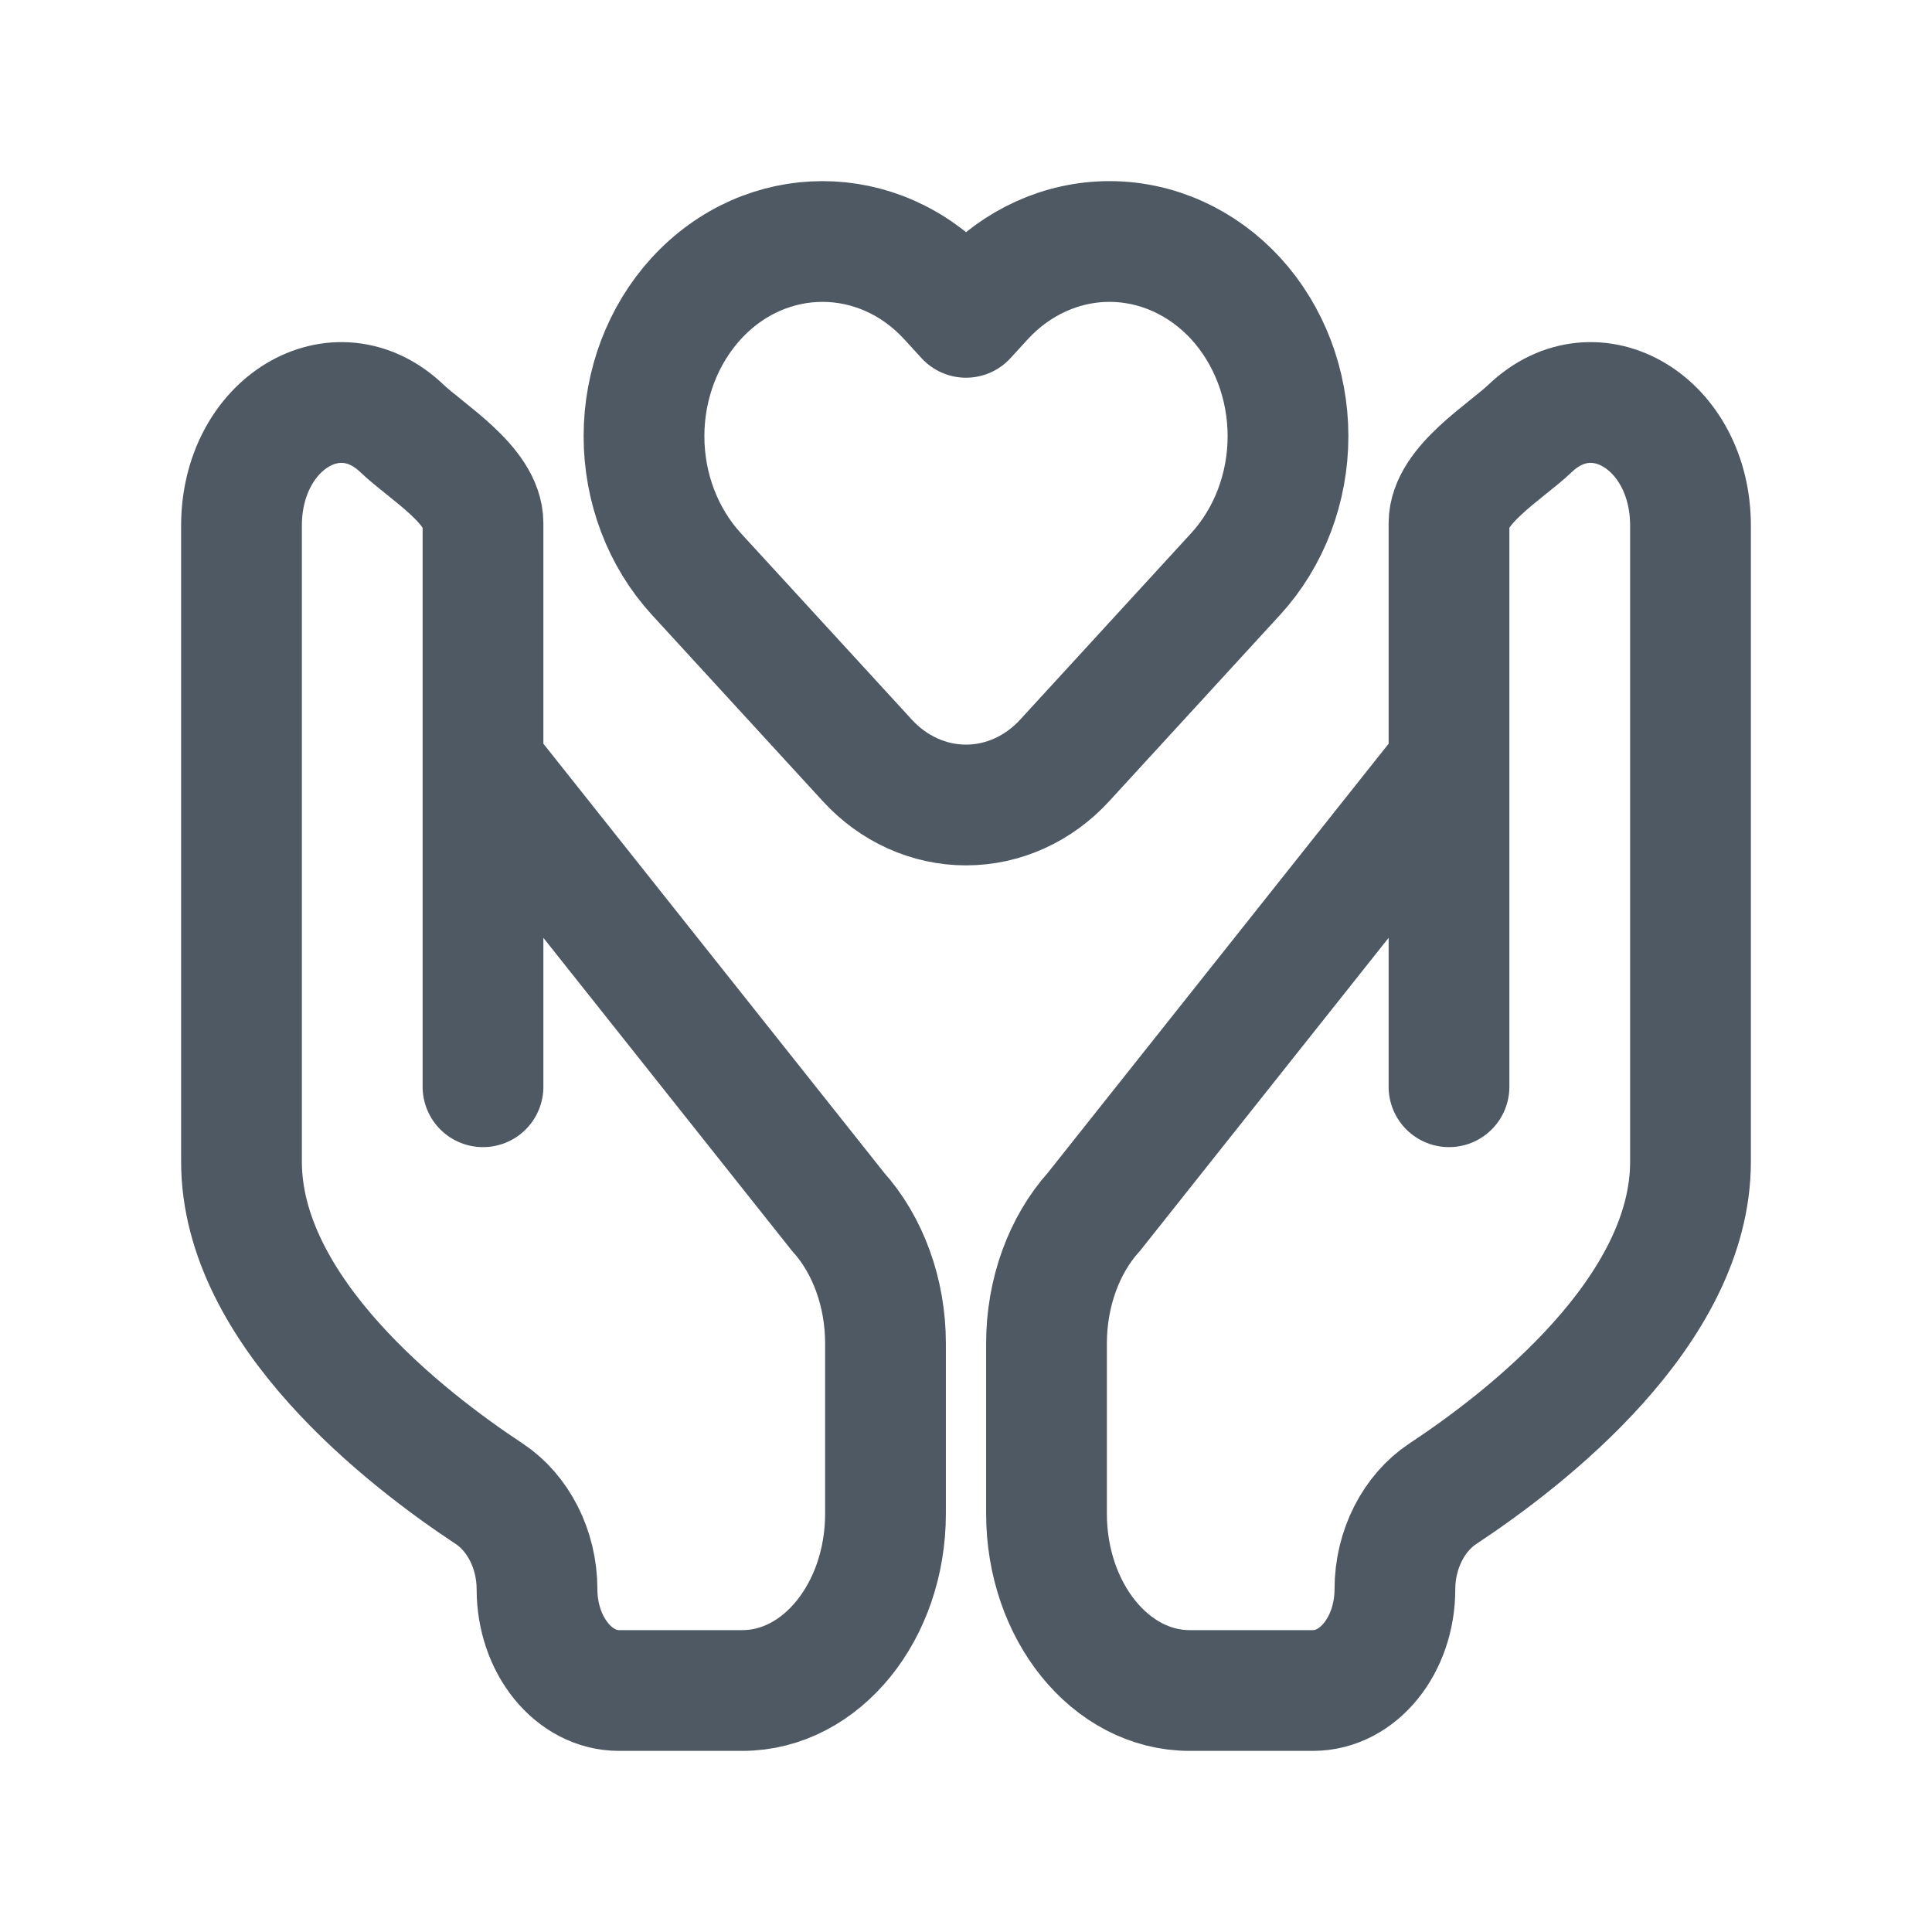 <svg width="24" height="24" viewBox="0 0 24 24" fill="none" xmlns="http://www.w3.org/2000/svg">
<path d="M6 9.5V6.5C6 6.027 5.296 5.612 4.993 5.322C4.18 4.546 3 5.26 3 6.53V14.431C3 16.288 5.038 17.87 6.077 18.556C6.433 18.791 6.671 19.243 6.671 19.742C6.671 20.437 7.127 21 7.689 21H9.222C10.204 21 11 20.016 11 18.802V16.688C11 16.064 10.785 15.468 10.409 15.051L6 9.5ZM6 9.5V13.5" stroke="#4E5964" stroke-width="1.5" stroke-linecap="round"/>
<path d="M18 9.5V6.5C18 6.027 18.704 5.612 19.007 5.322C19.82 4.546 21 5.26 21 6.53V14.431C21 16.288 18.962 17.87 17.923 18.556C17.567 18.791 17.328 19.243 17.328 19.742C17.328 20.437 16.873 21 16.311 21H14.778C13.796 21 13 20.016 13 18.802V16.688C13 16.064 13.215 15.468 13.591 15.051L18 9.5ZM18 9.5V13.5" stroke="#4E5964" stroke-width="1.5" stroke-linecap="round"/>
<path fill-rule="evenodd" clip-rule="evenodd" d="M15.351 3.708C15.766 4.162 16 4.777 16 5.419C16 6.06 15.766 6.675 15.351 7.129L13.226 9.446C12.901 9.801 12.46 10 12 10C11.54 10 11.099 9.801 10.774 9.446L8.649 7.129C8.234 6.675 8 6.06 8 5.419C8 4.777 8.234 4.162 8.649 3.708C9.515 2.764 10.919 2.764 11.786 3.708L12 3.942L12.214 3.708C12.63 3.255 13.194 3 13.782 3C14.371 3 14.935 3.255 15.351 3.708Z" stroke="#4E5964" stroke-width="1.5" stroke-linecap="round" stroke-linejoin="round"/>
</svg>
